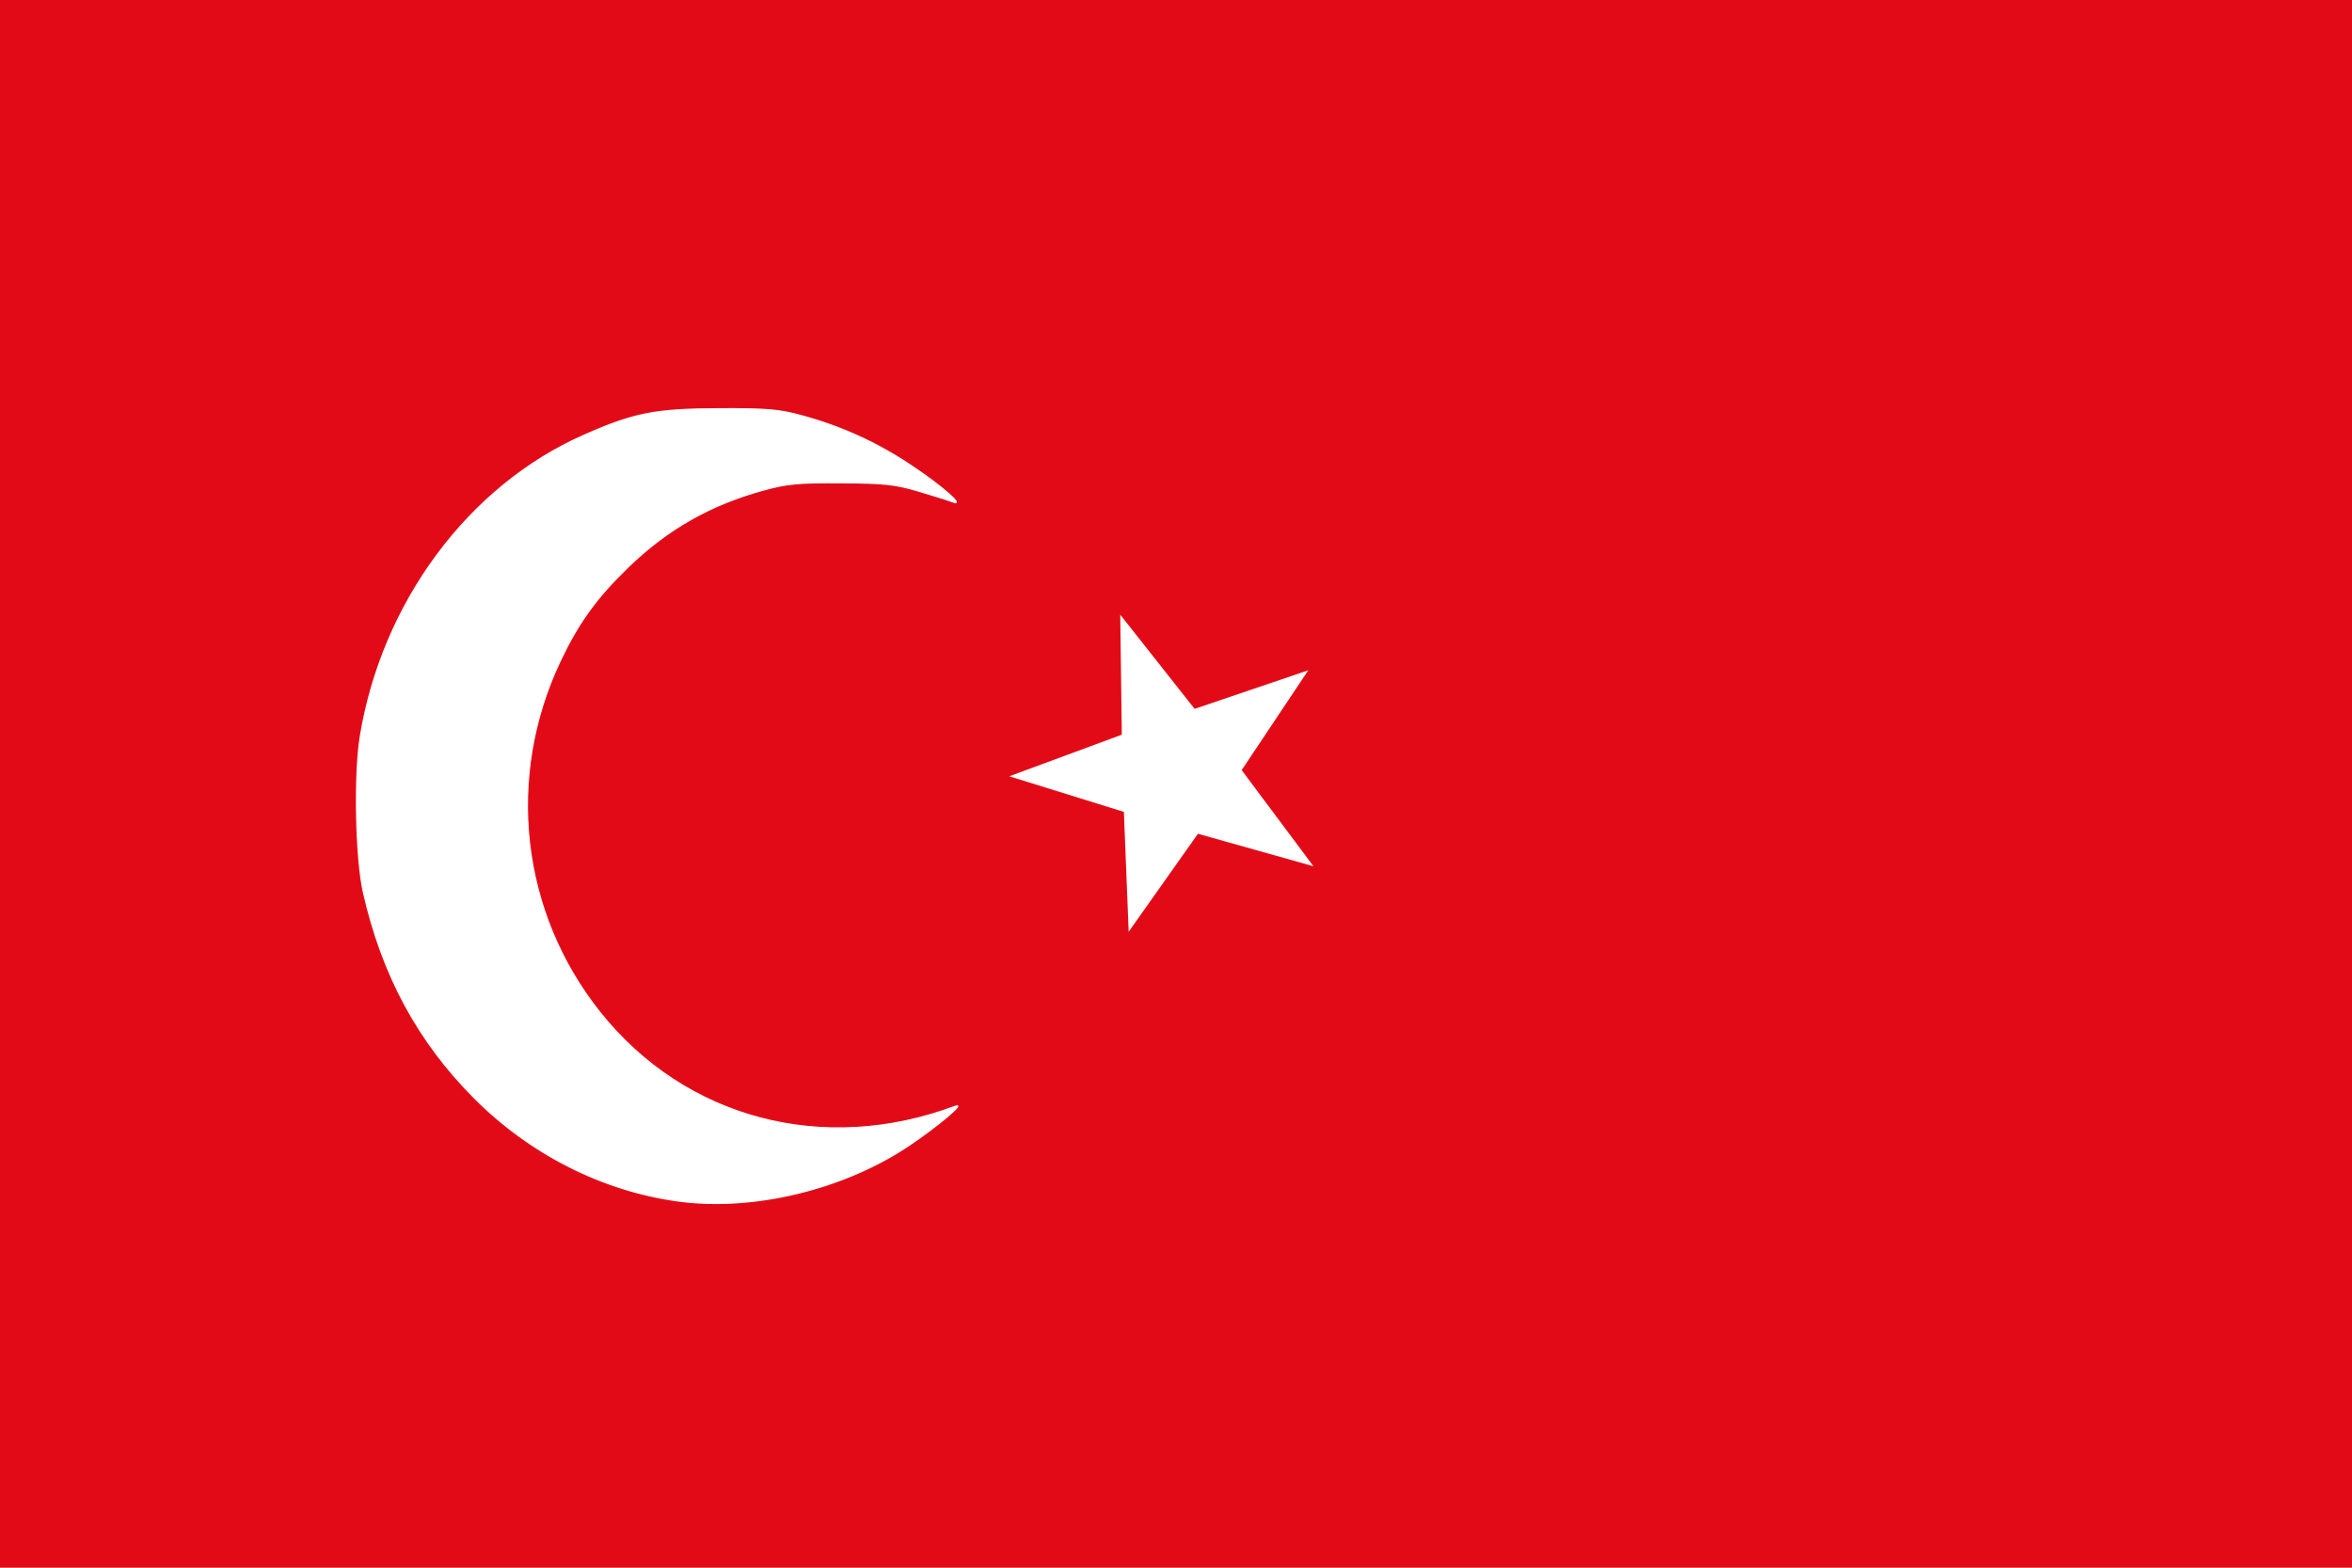 <?xml version="1.0" encoding="UTF-8" standalone="no"?>
<!-- Created with Inkscape (http://www.inkscape.org/) -->

<svg
   width="33mm"
   height="22mm"
   viewBox="0 0 33 22"
   version="1.1"
   id="svg10838"
   inkscape:version="1.1.1 (3bf5ae0d25, 2021-09-20)"
   sodipodi:docname="949.svg"
   xmlns:inkscape="http://www.inkscape.org/namespaces/inkscape"
   xmlns:sodipodi="http://sodipodi.sourceforge.net/DTD/sodipodi-0.dtd"
   xmlns="http://www.w3.org/2000/svg"
   xmlns:svg="http://www.w3.org/2000/svg">
  <sodipodi:namedview
     id="namedview10840"
     pagecolor="#ffffff"
     bordercolor="#666666"
     borderopacity="1.0"
     inkscape:pageshadow="2"
     inkscape:pageopacity="0.0"
     inkscape:pagecheckerboard="0"
     inkscape:document-units="mm"
     showgrid="false"
     inkscape:zoom="0.64052329"
     inkscape:cx="139.7295"
     inkscape:cy="193.59171"
     inkscape:window-width="1920"
     inkscape:window-height="1135"
     inkscape:window-x="0"
     inkscape:window-y="0"
     inkscape:window-maximized="1"
     inkscape:current-layer="layer1" />
  <defs
     id="defs10835" />
  <g
     inkscape:label="Шар 1"
     inkscape:groupmode="layer"
     id="layer1"
     transform="translate(-68.18,-97.225)">
    <g
       id="g10938">
      <rect
         style="fill:#e30a17;fill-opacity:1;stroke-width:0"
         id="rect9324"
         width="33"
         height="22"
         x="68.18"
         y="97.225" />
      <g
         id="g2966"
         transform="translate(173.358,-72.309)">
        <g
           id="path16685"
           transform="matrix(0.265,0,0,0.265,13.965,-17.958)"
           style="fill:#ffffff">
          <path
             style="color:#000000;fill:#ffffff;stroke-width:0.064;-inkscape-stroke:none"
             d="m -413.743,771.109 c -3.975,-0.556 -7.779,-2.484 -10.723,-5.435 -2.995,-3.002 -4.891,-6.513 -5.888,-10.905 -0.407,-1.791 -0.494,-6.237 -0.162,-8.257 1.164,-7.091 5.738,-13.253 11.834,-15.943 2.67,-1.178 3.779,-1.396 7.161,-1.407 2.57,-0.008 3.171,0.043 4.372,0.37 2.109,0.575 3.979,1.427 5.809,2.647 1.643,1.096 2.899,2.201 2.164,1.905 -0.187,-0.075 -0.992,-0.329 -1.788,-0.563 -1.254,-0.369 -1.8,-0.428 -4.086,-0.441 -2.253,-0.013 -2.849,0.041 -4.075,0.375 -2.844,0.773 -5.127,2.069 -7.223,4.099 -1.673,1.621 -2.629,2.946 -3.592,4.981 -2.912,6.154 -2.107,13.285 2.096,18.574 4.504,5.668 11.849,7.613 18.838,4.989 0.548,-0.206 -0.896,1.018 -2.415,2.046 -3.485,2.359 -8.326,3.524 -12.321,2.965 z"
             id="path2519" />
          <path
             style="color:#000000;fill:#ffffff;-inkscape-stroke:none"
             d="m -411.521,729.131 c -3.383,0.011 -4.503,0.229 -7.174,1.408 -6.106,2.695 -10.687,8.866 -11.854,15.967 -0.333,2.029 -0.245,6.468 0.164,8.27 0.998,4.397 2.897,7.915 5.896,10.922 2.949,2.956 6.758,4.886 10.74,5.443 4.005,0.56 8.851,-0.607 12.344,-2.971 0.76,-0.514 1.501,-1.077 1.984,-1.486 0.242,-0.205 0.418,-0.37 0.504,-0.477 0.021,-0.026 0.039,-0.049 0.049,-0.07 0.01,-0.021 0.017,-0.044 0.002,-0.068 -0.008,-0.012 -0.02,-0.021 -0.031,-0.023 -0.011,-0.003 -0.023,-10e-4 -0.035,0 -0.024,0.003 -0.052,0.01 -0.088,0.023 -6.978,2.62 -14.305,0.679 -18.801,-4.979 -4.195,-5.28 -5,-12.398 -2.094,-18.541 0.962,-2.033 1.915,-3.352 3.586,-4.971 2.093,-2.027 4.37,-3.32 7.209,-4.092 1.224,-0.333 1.814,-0.387 4.066,-0.373 2.286,0.014 2.826,0.071 4.078,0.439 0.796,0.234 1.604,0.49 1.785,0.562 0.094,0.038 0.154,0.055 0.201,0.049 0.012,-10e-4 0.023,-0.004 0.033,-0.012 0.011,-0.007 0.018,-0.019 0.021,-0.031 0.006,-0.025 -1.1e-4,-0.045 -0.012,-0.068 -0.046,-0.092 -0.186,-0.233 -0.4,-0.422 -0.429,-0.378 -1.156,-0.93 -1.979,-1.479 -1.832,-1.222 -3.706,-2.075 -5.818,-2.65 -1.203,-0.328 -1.808,-0.379 -4.379,-0.371 z m 0,0.064 c 2.57,-0.008 3.164,0.042 4.363,0.369 2.106,0.574 3.972,1.424 5.799,2.643 0.821,0.547 1.545,1.098 1.971,1.473 0.213,0.187 0.351,0.334 0.385,0.4 0.007,0.014 0.005,0.02 0.006,0.021 -0.019,0.002 -0.079,-0.011 -0.168,-0.047 -0.194,-0.078 -0.995,-0.33 -1.791,-0.564 -1.255,-0.369 -1.809,-0.428 -4.096,-0.441 -2.254,-0.013 -2.855,0.041 -4.082,0.375 -2.849,0.775 -5.138,2.074 -7.238,4.107 -1.675,1.622 -2.634,2.952 -3.598,4.99 -2.917,6.165 -2.111,13.309 2.1,18.607 4.513,5.679 11.873,7.629 18.875,5 0.033,-0.012 0.058,-0.02 0.072,-0.021 -5e-4,0.002 -1.8e-4,-0.002 -0.002,0.002 -0.006,0.013 -0.019,0.032 -0.039,0.057 -0.079,0.098 -0.256,0.265 -0.496,0.469 -0.481,0.408 -1.22,0.969 -1.979,1.482 -3.478,2.354 -8.314,3.518 -12.299,2.961 -3.967,-0.555 -7.766,-2.482 -10.705,-5.428 -2.991,-2.998 -4.883,-6.502 -5.879,-10.889 -0.404,-1.781 -0.493,-6.232 -0.162,-8.244 1.163,-7.081 5.73,-13.235 11.814,-15.92 2.668,-1.177 3.768,-1.392 7.148,-1.402 z"
             id="path2521" />
        </g>
        <path
           sodipodi:type="star"
           style="fill:#ffffff;stroke:none;stroke-width:0.378"
           id="path2625"
           inkscape:flatsided="false"
           sodipodi:sides="5"
           sodipodi:cx="-441.71011"
           sodipodi:cy="713.26062"
           sodipodi:r1="6.1307063"
           sodipodi:r2="2.4154983"
           sodipodi:arg1="0.44396002"
           sodipodi:arg2="1.0722785"
           inkscape:rounded="0"
           inkscape:randomized="0"
           transform="matrix(0.377,0.06,-0.06,0.377,120.642,-62.031)"
           inkscape:transform-center-x="0.20455681"
           inkscape:transform-center-y="0.019884534"
           d="m -436.174,715.894 -4.381,-0.512 -1.948,3.958 -0.867,-4.325 -4.366,-0.63 3.845,-2.161 -0.75,-4.347 3.244,2.989 3.903,-2.057 -1.841,4.009 z" />
      </g>
    </g>
  </g>
</svg>
